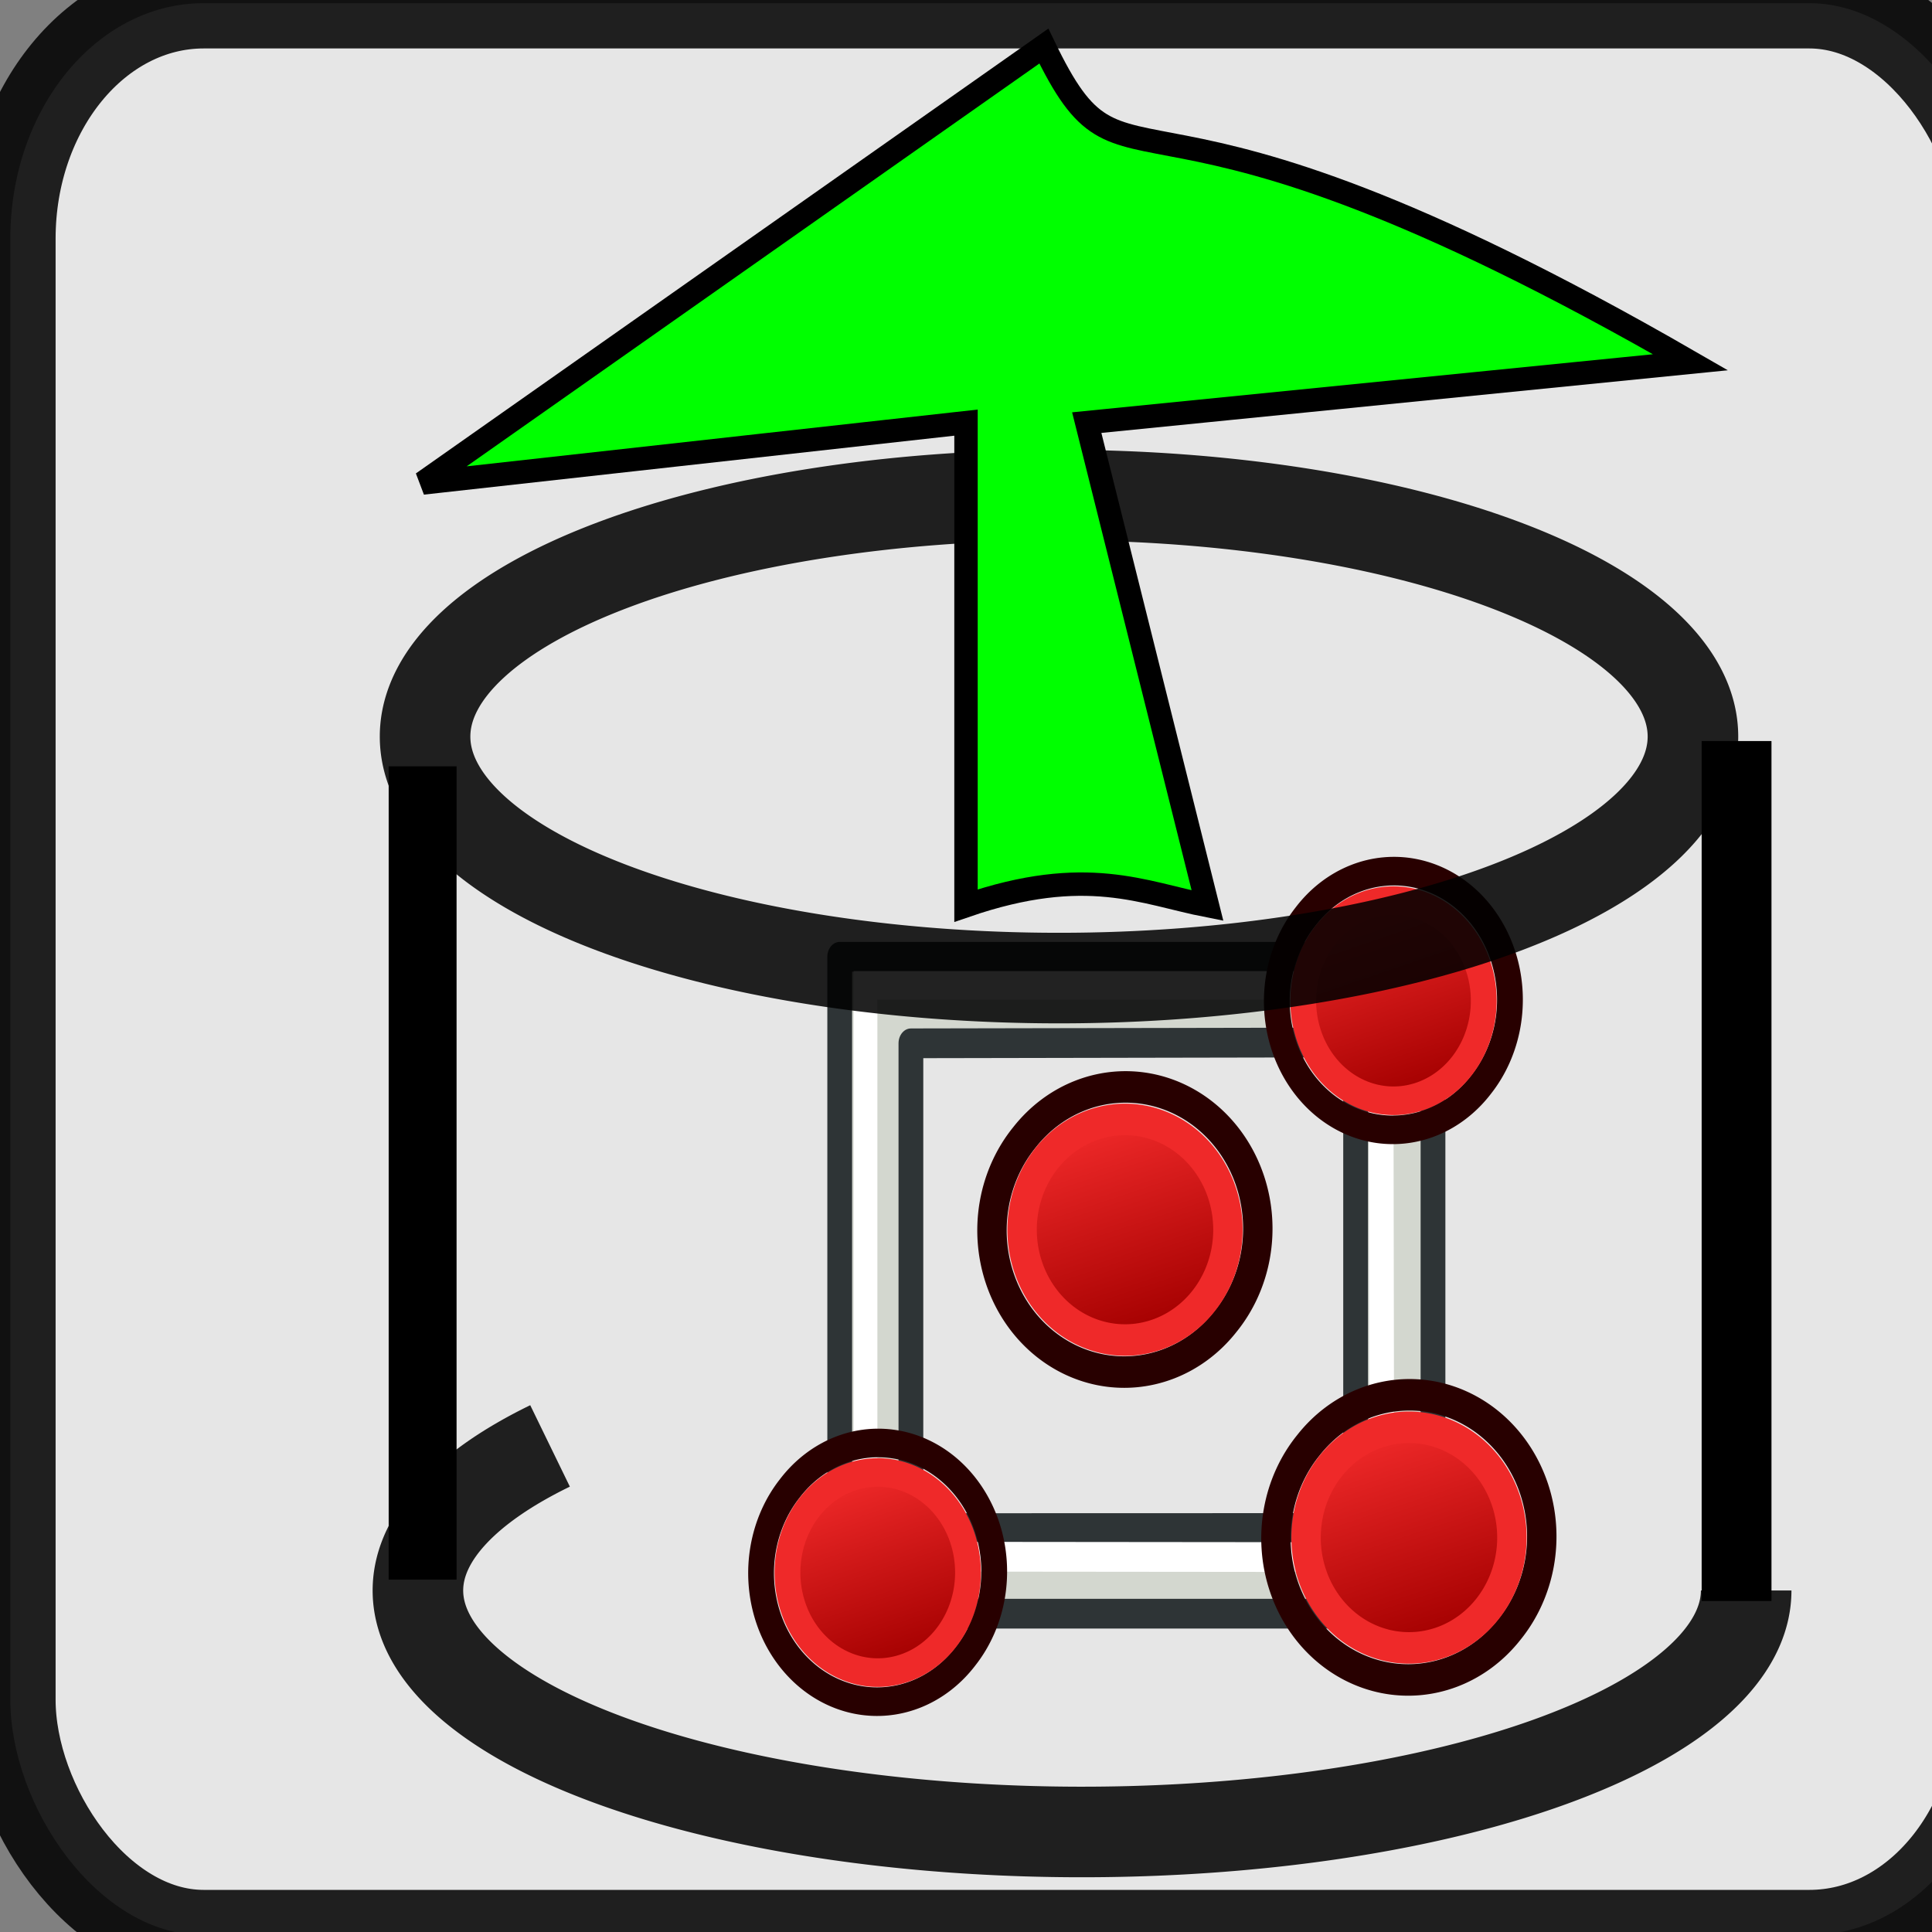 <?xml version="1.0" encoding="UTF-8" standalone="no"?>
<!-- Created with Inkscape (http://www.inkscape.org/) -->

<svg
   xmlns:dc="http://purl.org/dc/elements/1.1/"
   xmlns:cc="http://creativecommons.org/ns#"
   xmlns:rdf="http://www.w3.org/1999/02/22-rdf-syntax-ns#"
   xmlns:svg="http://www.w3.org/2000/svg"
   xmlns="http://www.w3.org/2000/svg"
   xmlns:xlink="http://www.w3.org/1999/xlink"
   xmlns:sodipodi="http://sodipodi.sourceforge.net/DTD/sodipodi-0.dtd"
   xmlns:inkscape="http://www.inkscape.org/namespaces/inkscape"
   width="64px"
   height="64px"
   id="svg2825"
   sodipodi:version="0.32"
   inkscape:version="0.48.4 r9939"
   sodipodi:docname="sketchlibload.svg"
   inkscape:output_extension="org.inkscape.output.svg.inkscape"
   version="1.1">
  <rect width="100%" height="100%" fill="#808080" stroke="none"/>
  <defs
     id="defs2827">
    <radialGradient
       inkscape:collect="always"
       xlink:href="#linearGradient3144"
       id="radialGradient2229"
       gradientUnits="userSpaceOnUse"
       gradientTransform="matrix(1,0,0,0.699,0,202.829)"
       cx="225.264"
       cy="672.797"
       fx="225.264"
       fy="672.797"
       r="34.345" />
    <linearGradient
       inkscape:collect="always"
       id="linearGradient3144">
      <stop
         style="stop-color:#ffffff;stop-opacity:1;"
         offset="0"
         id="stop3146" />
      <stop
         style="stop-color:#ffffff;stop-opacity:0;"
         offset="1"
         id="stop3148" />
    </linearGradient>
    <radialGradient
       inkscape:collect="always"
       xlink:href="#linearGradient3144"
       id="radialGradient2215"
       gradientUnits="userSpaceOnUse"
       gradientTransform="matrix(1,0,0,0.699,0,202.829)"
       cx="225.264"
       cy="672.797"
       fx="225.264"
       fy="672.797"
       r="34.345" />
    <inkscape:perspective
       sodipodi:type="inkscape:persp3d"
       inkscape:vp_x="0 : 32 : 1"
       inkscape:vp_y="0 : 1000 : 0"
       inkscape:vp_z="64 : 32 : 1"
       inkscape:persp3d-origin="32 : 21.333333 : 1"
       id="perspective2833" />
    <linearGradient
       inkscape:collect="always"
       xlink:href="#linearGradient3836-0"
       id="linearGradient3801-1"
       gradientUnits="userSpaceOnUse"
       x1="-18"
       y1="18"
       x2="-22"
       y2="5" />
    <linearGradient
       id="linearGradient3836-0">
      <stop
         style="stop-color:#a40000;stop-opacity:1"
         offset="0"
         id="stop3838-2" />
      <stop
         style="stop-color:#ef2929;stop-opacity:1"
         offset="1"
         id="stop3840-5" />
    </linearGradient>
    <linearGradient
       inkscape:collect="always"
       xlink:href="#linearGradient3836-0-6"
       id="linearGradient3801-1-3"
       gradientUnits="userSpaceOnUse"
       x1="-18"
       y1="18"
       x2="-22"
       y2="5" />
    <linearGradient
       id="linearGradient3836-0-6">
      <stop
         style="stop-color:#a40000;stop-opacity:1"
         offset="0"
         id="stop3838-2-7" />
      <stop
         style="stop-color:#ef2929;stop-opacity:1"
         offset="1"
         id="stop3840-5-5" />
    </linearGradient>
    <linearGradient
       id="linearGradient3836-0-9">
      <stop
         style="stop-color:#a40000;stop-opacity:1"
         offset="0"
         id="stop3838-2-3" />
      <stop
         style="stop-color:#ef2929;stop-opacity:1"
         offset="1"
         id="stop3840-5-7" />
    </linearGradient>
    <linearGradient
       id="linearGradient3836-0-6-5">
      <stop
         style="stop-color:#a40000;stop-opacity:1"
         offset="0"
         id="stop3838-2-7-2" />
      <stop
         style="stop-color:#ef2929;stop-opacity:1"
         offset="1"
         id="stop3840-5-5-5" />
    </linearGradient>
    <linearGradient
       id="linearGradient3836-0-4">
      <stop
         style="stop-color:#a40000;stop-opacity:1"
         offset="0"
         id="stop3838-2-9" />
      <stop
         style="stop-color:#ef2929;stop-opacity:1"
         offset="1"
         id="stop3840-5-2" />
    </linearGradient>
    <linearGradient
       id="linearGradient3836-0-6-6">
      <stop
         style="stop-color:#a40000;stop-opacity:1"
         offset="0"
         id="stop3838-2-7-8" />
      <stop
         style="stop-color:#ef2929;stop-opacity:1"
         offset="1"
         id="stop3840-5-5-9" />
    </linearGradient>
    <linearGradient
       inkscape:collect="always"
       xlink:href="#linearGradient3836-0-61"
       id="linearGradient3801-1-2"
       gradientUnits="userSpaceOnUse"
       x1="-18"
       y1="18"
       x2="-22"
       y2="5" />
    <linearGradient
       id="linearGradient3836-0-61">
      <stop
         style="stop-color:#a40000;stop-opacity:1"
         offset="0"
         id="stop3838-2-0" />
      <stop
         style="stop-color:#ef2929;stop-opacity:1"
         offset="1"
         id="stop3840-5-6" />
    </linearGradient>
    <linearGradient
       id="linearGradient3836-0-6-59">
      <stop
         style="stop-color:#a40000;stop-opacity:1"
         offset="0"
         id="stop3838-2-7-4" />
      <stop
         style="stop-color:#ef2929;stop-opacity:1"
         offset="1"
         id="stop3840-5-5-90" />
    </linearGradient>
    <linearGradient
       id="linearGradient3836-0-48">
      <stop
         style="stop-color:#a40000;stop-opacity:1"
         offset="0"
         id="stop3838-2-1" />
      <stop
         style="stop-color:#ef2929;stop-opacity:1"
         offset="1"
         id="stop3840-5-29" />
    </linearGradient>
    <linearGradient
       id="linearGradient3836-0-6-9">
      <stop
         style="stop-color:#a40000;stop-opacity:1"
         offset="0"
         id="stop3838-2-7-0" />
      <stop
         style="stop-color:#ef2929;stop-opacity:1"
         offset="1"
         id="stop3840-5-5-8" />
    </linearGradient>
    <linearGradient
       inkscape:collect="always"
       xlink:href="#linearGradient3836-0-48"
       id="linearGradient3454"
       gradientUnits="userSpaceOnUse"
       x1="-18"
       y1="18"
       x2="-22"
       y2="5" />
    <linearGradient
       id="linearGradient3836-0-6-59-4">
      <stop
         style="stop-color:#a40000;stop-opacity:1"
         offset="0"
         id="stop3838-2-7-4-4" />
      <stop
         style="stop-color:#ef2929;stop-opacity:1"
         offset="1"
         id="stop3840-5-5-90-7" />
    </linearGradient>
    <linearGradient
       id="linearGradient3836-0-6-59-9">
      <stop
         style="stop-color:#a40000;stop-opacity:1"
         offset="0"
         id="stop3838-2-7-4-6" />
      <stop
         style="stop-color:#ef2929;stop-opacity:1"
         offset="1"
         id="stop3840-5-5-90-2" />
    </linearGradient>
    <linearGradient
       id="linearGradient3836-0-6-59-41">
      <stop
         style="stop-color:#a40000;stop-opacity:1"
         offset="0"
         id="stop3838-2-7-4-8" />
      <stop
         style="stop-color:#ef2929;stop-opacity:1"
         offset="1"
         id="stop3840-5-5-90-5" />
    </linearGradient>
    <linearGradient
       id="linearGradient3836-0-6-59-3">
      <stop
         style="stop-color:#a40000;stop-opacity:1"
         offset="0"
         id="stop3838-2-7-4-1" />
      <stop
         style="stop-color:#ef2929;stop-opacity:1"
         offset="1"
         id="stop3840-5-5-90-8" />
    </linearGradient>
    <linearGradient
       id="linearGradient3836-0-6-59-0">
      <stop
         style="stop-color:#a40000;stop-opacity:1"
         offset="0"
         id="stop3838-2-7-4-48" />
      <stop
         style="stop-color:#ef2929;stop-opacity:1"
         offset="1"
         id="stop3840-5-5-90-88" />
    </linearGradient>
    <linearGradient
       id="linearGradient3836-0-6-59-09">
      <stop
         style="stop-color:#a40000;stop-opacity:1"
         offset="0"
         id="stop3838-2-7-4-2" />
      <stop
         style="stop-color:#ef2929;stop-opacity:1"
         offset="1"
         id="stop3840-5-5-90-54" />
    </linearGradient>
  </defs>
  <sodipodi:namedview
     id="base"
     pagecolor="#ffffff"
     bordercolor="#666666"
     borderopacity="1.0"
     inkscape:pageopacity="0.0"
     inkscape:pageshadow="2"
     inkscape:zoom="4.2213399"
     inkscape:cx="-28.829322"
     inkscape:cy="68.758549"
     inkscape:current-layer="layer1"
     showgrid="true"
     inkscape:document-units="px"
     inkscape:grid-bbox="true"
     inkscape:window-width="1855"
     inkscape:window-height="1056"
     inkscape:window-x="65"
     inkscape:window-y="24"
     inkscape:window-maximized="1">
    <inkscape:grid
       type="xygrid"
       id="grid2997"
       empspacing="2"
       visible="true"
       enabled="true"
       snapvisiblegridlinesonly="true" />
  </sodipodi:namedview>
  <g
     id="layer1"
     inkscape:label="Layer 1"
     inkscape:groupmode="layer">
    <rect
       style="fill:#e6e6e6;fill-opacity:1;stroke:#010101;stroke-width:3;stroke-miterlimit:4;stroke-opacity:0.867;stroke-dasharray:none;stroke-dashoffset:1.2"
       id="rect3807"
       width="66"
       height="64"
       x="0.342"
       y="0.105"
       rx="6.405"
       ry="7.798" />
    <path
       sodipodi:type="arc"
       style="fill:none;stroke:#010101;stroke-width:3;stroke-miterlimit:4;stroke-opacity:0.867;stroke-dasharray:none;stroke-dashoffset:1.2"
       id="path3093"
       sodipodi:cx="-98"
       sodipodi:cy="38"
       sodipodi:rx="22"
       sodipodi:ry="8"
       d="m -76,38 a 22,8 0 1 1 -39.623,-4.789"
       transform="translate(133.844,14.687)"
       sodipodi:start="0"
       sodipodi:end="3.7833322"
       sodipodi:open="true" />
    <g
       inkscape:export-ydpi="6.5895667"
       inkscape:export-xdpi="6.5895667"
       inkscape:export-filename="/home/yorik/Documents/Lab/Draft/icons/rectangle.png"
       id="g3527"
       transform="matrix(0.12,0,0,0.124,-114.387,-16.891)">
      <g
         inkscape:export-ydpi="6.5895667"
         inkscape:export-xdpi="6.5895667"
         inkscape:export-filename="/home/yorik/Documents/Lab/Draft/icons/rectangle.png"
         id="g3527-3"
         transform="matrix(0.448,0,0,0.521,749.882,175.094)">
        <path
           id="rect2233"
           d="m 971.313,415.985 0,336.826 365.577,0 0,-336.826 z m 43.869,44.365 274.024,-0.431 0,248.959 -274.024,0.065 z"
           style="fill:#d3d7cf;fill-opacity:1;stroke:#2e3436;stroke-width:15.257;stroke-linecap:round;stroke-linejoin:round;stroke-miterlimit:4;stroke-opacity:1;stroke-dasharray:none"
           inkscape:connector-curvature="0"
           sodipodi:nodetypes="cccccccccc" />
        <path
           style="fill:none;stroke:#ffffff;stroke-width:2;stroke-linecap:butt;stroke-linejoin:miter;stroke-opacity:1"
           d="m 55.913,10.935 -46.739,0 0,43.063"
           id="path3040"
           inkscape:connector-curvature="0"
           transform="matrix(7.312,0,0,7.312,920.133,350.676)"
           sodipodi:nodetypes="ccc" />
        <path
           style="fill:none;stroke:#ffffff;stroke-width:2.087;stroke-linecap:round;stroke-linejoin:round;stroke-opacity:1"
           d="m 13,51 39.686,0.032 -0.07,-36.129"
           id="path3042"
           inkscape:connector-curvature="0"
           transform="matrix(7.312,0,0,7.312,920.133,350.676)"
           sodipodi:nodetypes="ccc" />
      </g>
      <g
         transform="matrix(3.559,0,0,3.819,1295.175,204.898)"
         id="g3827-1">
        <g
           transform="translate(31.322,40.57)"
           id="g3797-9">
          <path
             inkscape:connector-curvature="0"
             style="fill:none;stroke:#280000;stroke-width:2;stroke-miterlimit:4;stroke-opacity:1;stroke-dasharray:none"
             id="path4250-71"
             d="M -26.156,5.583 A 8.994,8.993 0.02 1 1 -12.494,17.282 8.994,8.993 0.02 1 1 -26.156,5.583 z" />
          <path
             inkscape:connector-curvature="0"
             style="fill:url(#linearGradient3801-1);fill-opacity:1;stroke:#ef2929;stroke-width:2;stroke-miterlimit:4;stroke-opacity:1;stroke-dasharray:none"
             id="path4250-7-3"
             d="M -24.634,6.894 A 7,7 0 1 1 -14,16 7,7 0 0 1 -24.634,6.894 z" />
        </g>
      </g>
      <g
         transform="matrix(3.559,0,0,3.819,1152.804,357.662)"
         id="g3827-1-3">
        <g
           transform="translate(31.322,40.57)"
           id="g3797-9-5">
          <path
             inkscape:connector-curvature="0"
             style="fill:none;stroke:#280000;stroke-width:2;stroke-miterlimit:4;stroke-opacity:1;stroke-dasharray:none"
             id="path4250-71-6"
             d="M -26.156,5.583 A 8.994,8.993 0.02 1 1 -12.494,17.282 8.994,8.993 0.02 1 1 -26.156,5.583 z" />
          <path
             inkscape:connector-curvature="0"
             style="fill:url(#linearGradient3801-1-3);fill-opacity:1;stroke:#ef2929;stroke-width:2;stroke-miterlimit:4;stroke-opacity:1;stroke-dasharray:none"
             id="path4250-7-3-2"
             d="M -24.634,6.894 A 7,7 0 1 1 -14,16 7,7 0 0 1 -24.634,6.894 z" />
        </g>
      </g>
    </g>
    <g
       id="g3827-1-1"
       transform="matrix(0.487,0,0,0.522,40.828,23.782)">
      <g
         id="g3797-9-59"
         transform="translate(31.322,40.57)">
        <path
           d="M -26.156,5.583 A 8.994,8.993 0.02 1 1 -12.494,17.282 8.994,8.993 0.02 1 1 -26.156,5.583 z"
           id="path4250-71-77"
           style="fill:none;stroke:#280000;stroke-width:2;stroke-miterlimit:4;stroke-opacity:1;stroke-dasharray:none"
           inkscape:connector-curvature="0" />
        <path
           d="M -24.634,6.894 A 7,7 0 1 1 -14,16 7,7 0 0 1 -24.634,6.894 z"
           id="path4250-7-3-67"
           style="fill:url(#linearGradient3801-1-2);fill-opacity:1;stroke:#ef2929;stroke-width:2;stroke-miterlimit:4;stroke-opacity:1;stroke-dasharray:none"
           inkscape:connector-curvature="0" />
      </g>
    </g>
    <path
       style="fill:none;stroke:#ffffff;stroke-width:0.966;stroke-linecap:butt;stroke-linejoin:miter;stroke-opacity:1"
       d="m -119.766,-1.245 -20.93,0 0,22.458"
       id="path3040-9"
       inkscape:connector-curvature="0"
       sodipodi:nodetypes="ccc" />
    <path
       style="fill:none;stroke:#ffffff;stroke-width:1.008;stroke-linecap:round;stroke-linejoin:round;stroke-opacity:1"
       d="m -138.982,19.649 17.771,0.017 -0.031,-18.841"
       id="path3042-6"
       inkscape:connector-curvature="0"
       sodipodi:nodetypes="ccc" />
    <g
       transform="matrix(0.487,0,0,0.522,46.675,34.761)"
       id="g3797-9-56">
      <path
         inkscape:connector-curvature="0"
         style="fill:none;stroke:#280000;stroke-width:2;stroke-miterlimit:4;stroke-opacity:1;stroke-dasharray:none"
         id="path4250-71-1"
         d="M -26.156,5.583 A 8.994,8.993 0.02 1 1 -12.494,17.282 8.994,8.993 0.02 1 1 -26.156,5.583 z" />
      <path
         inkscape:connector-curvature="0"
         style="fill:url(#linearGradient3454);fill-opacity:1;stroke:#ef2929;stroke-width:2;stroke-miterlimit:4;stroke-opacity:1;stroke-dasharray:none"
         id="path4250-7-3-15"
         d="M -24.634,6.894 A 7,7 0 1 1 -14,16 7,7 0 0 1 -24.634,6.894 z" />
    </g>
    <g
       transform="matrix(0.487,0,0,0.522,-130.804,14.198)"
       id="g3797-9-5-84" />
    <path
       style="fill:none;stroke:#ffffff;stroke-width:0.966;stroke-linecap:butt;stroke-linejoin:miter;stroke-opacity:1"
       d="m -123.766,-13.245 -20.93,0 0,22.458"
       id="path3040-9-0"
       inkscape:connector-curvature="0"
       sodipodi:nodetypes="ccc" />
    <path
       style="fill:none;stroke:#ffffff;stroke-width:0.966;stroke-linecap:butt;stroke-linejoin:miter;stroke-opacity:1"
       d="m -111.766,-37.245 -20.93,0 0,22.458"
       id="path3040-9-3"
       inkscape:connector-curvature="0"
       sodipodi:nodetypes="ccc" />
    <path
       sodipodi:type="arc"
       style="fill:none;stroke:#010101;stroke-width:3;stroke-miterlimit:4;stroke-opacity:0.867;stroke-dasharray:none;stroke-dashoffset:1.2"
       id="path3091"
       sodipodi:cx="-99"
       sodipodi:cy="0"
       sodipodi:rx="21"
       sodipodi:ry="8"
       d="m -78,0 a 21,8 0 1 1 -42,0 21,8 0 1 1 42,0 z"
       transform="translate(134.081,24.4)" />
    <path
       style="fill:none;stroke:#000000;stroke-width:2.249;stroke-linecap:butt;stroke-linejoin:miter;stroke-miterlimit:4;stroke-opacity:1;stroke-dasharray:none"
       d="m 14,25.385 0,26.942"
       id="path3097"
       inkscape:connector-curvature="0" />
    <path
       style="fill:none;stroke:#000000;stroke-width:2.313;stroke-linecap:butt;stroke-linejoin:miter;stroke-miterlimit:4;stroke-opacity:1;stroke-dasharray:none"
       d="m 57.526,24.548 0,28.488"
       id="path3097-3"
       inkscape:connector-curvature="0" />
    <path
       style="fill:#00ff00;stroke:#000000;stroke-width:0.775px;stroke-linecap:butt;stroke-linejoin:miter;stroke-opacity:1"
       d="M 40,30 36,14 56,12 C 37.088,1.088 37.418,7.418 34.579,1.526 L 14,16 32,14 32,30 c 3.986,-1.37 5.88,-0.415 8,0 z"
       id="path3071"
       inkscape:connector-curvature="0"
       sodipodi:nodetypes="cccccccc" />
  </g>
</svg>
